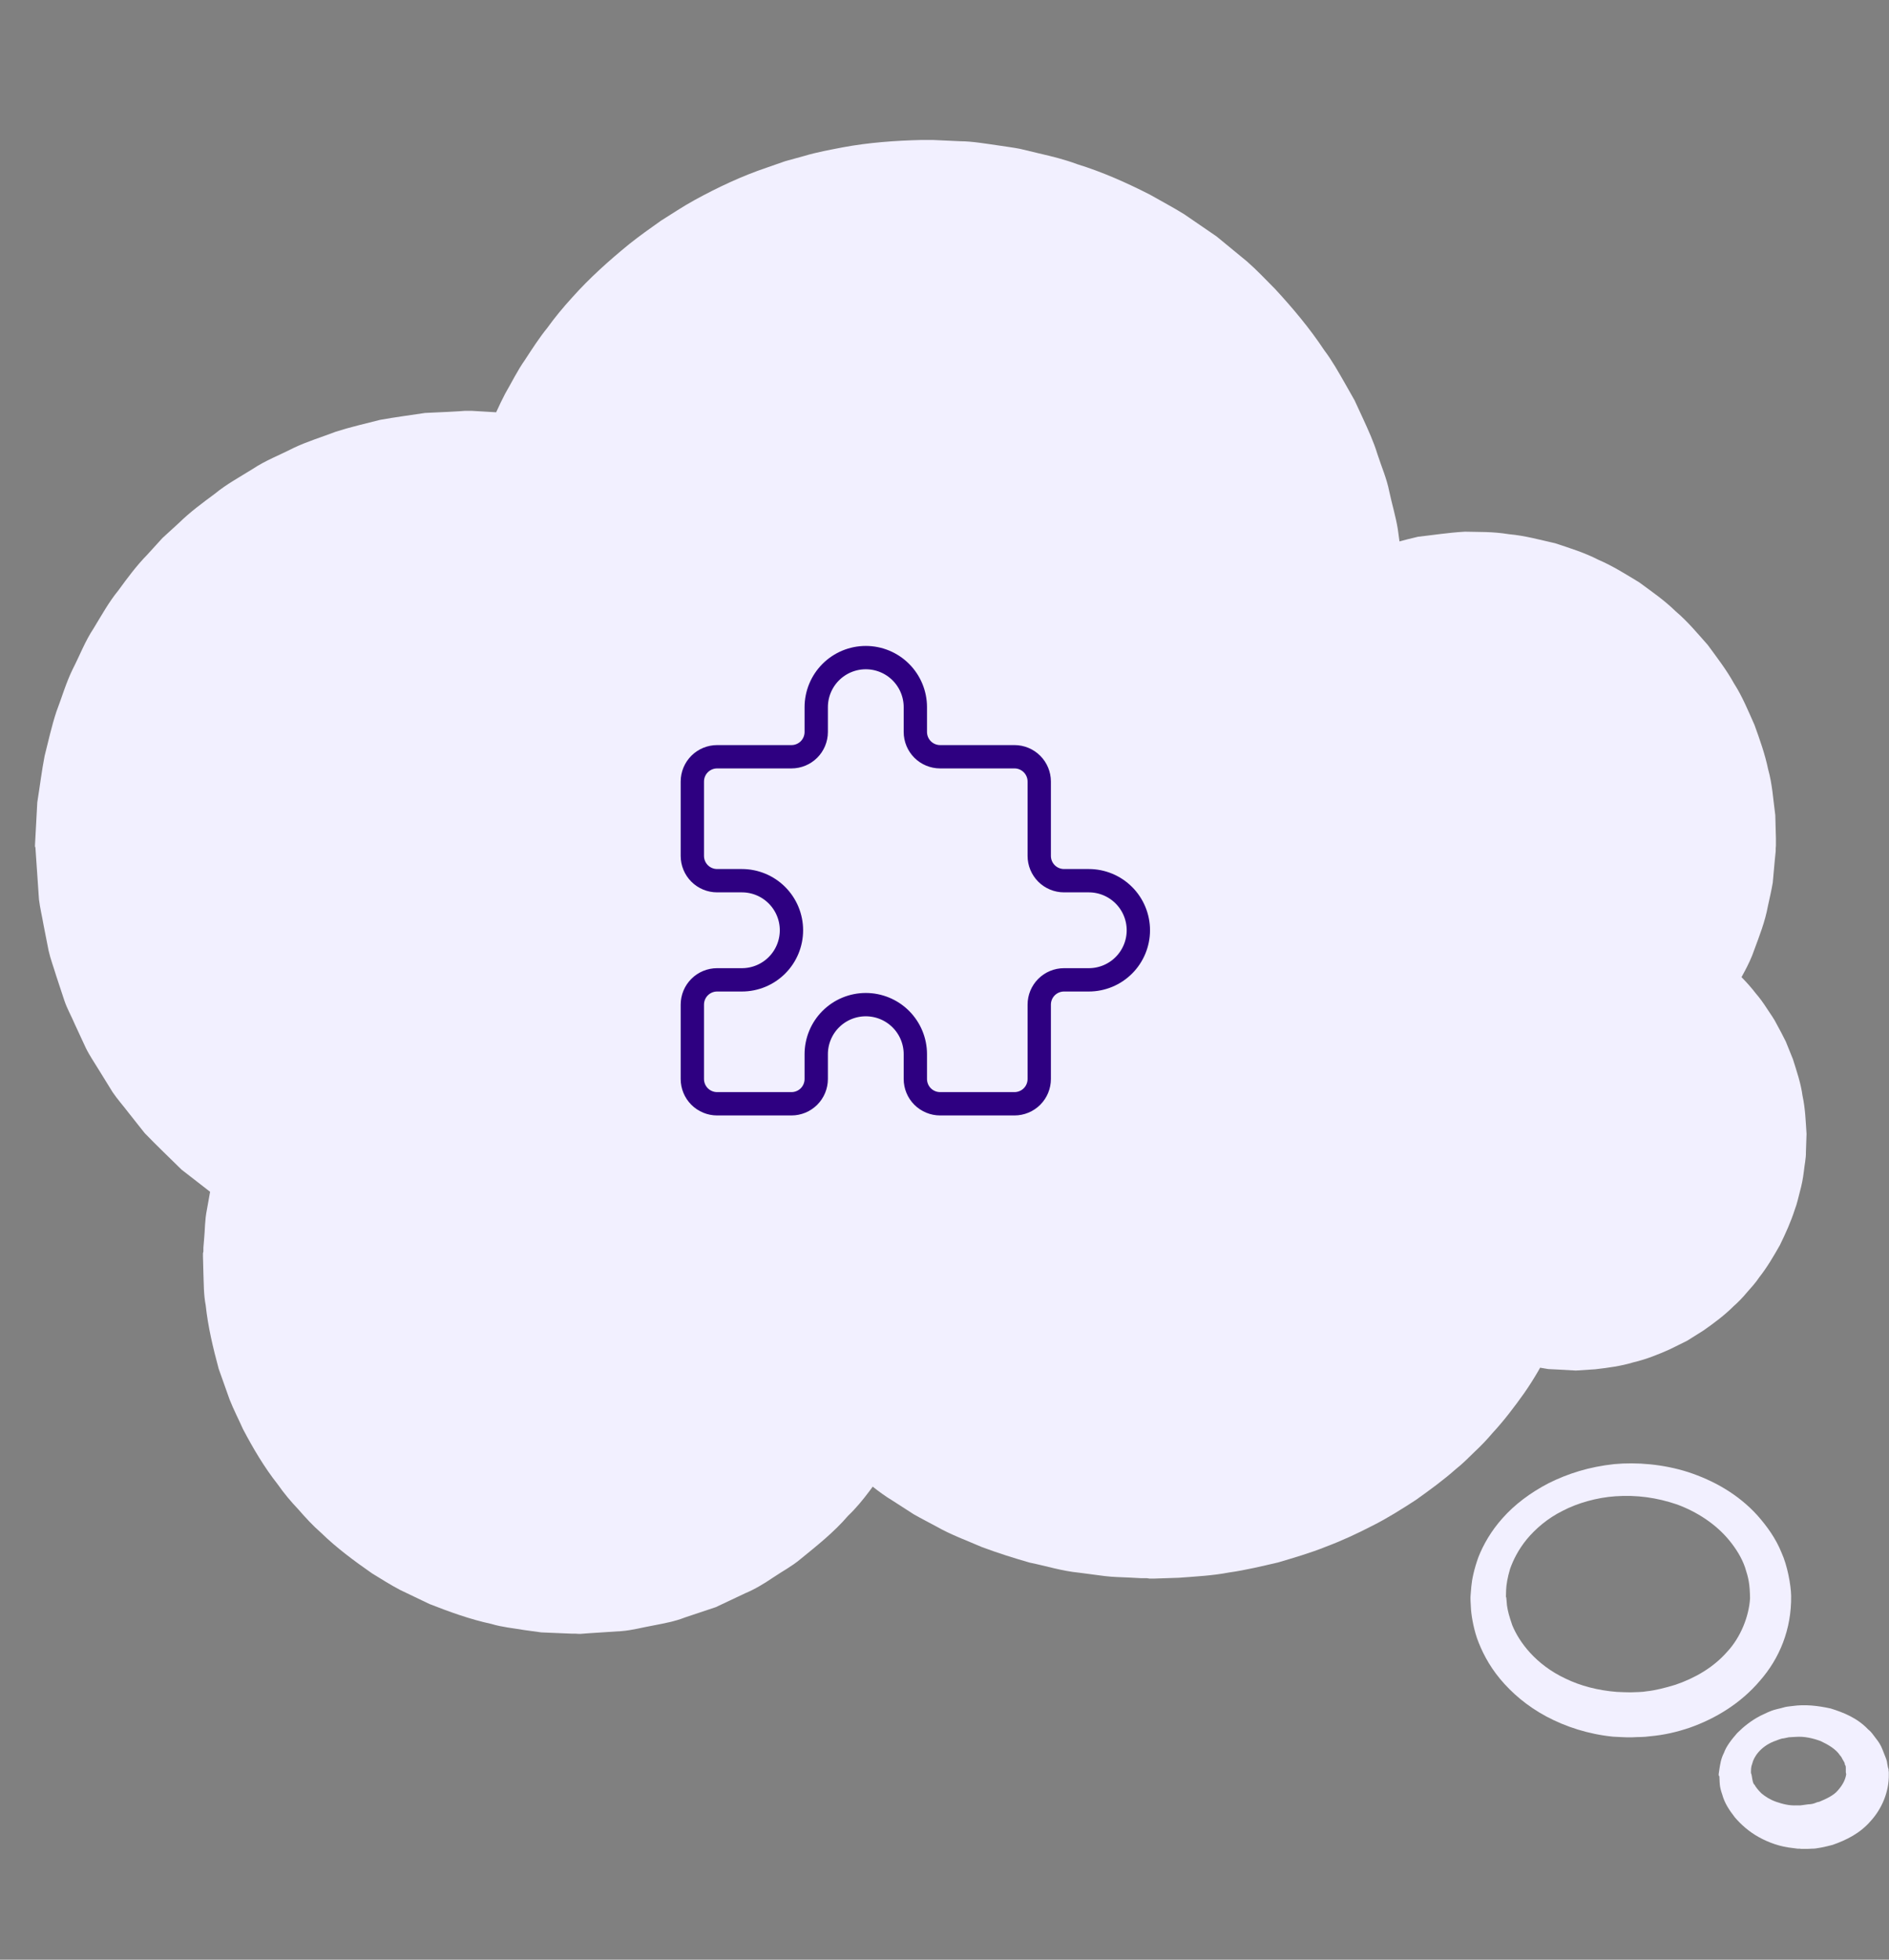 <svg width="162" height="168" viewBox="0 0 162 168" fill="none" xmlns="http://www.w3.org/2000/svg">
<rect x="0" y="0" width="162" height="168" fill="#808080" stroke="none"/>
<g clip-path="url(#clip0_1813_5007)">
<path d="M126.108 137.028C126.108 137.028 126.108 137.298 126.144 137.82C126.162 138.325 126.324 139.423 126.665 140.432C127.043 141.495 127.655 142.738 128.644 143.927C129.633 145.116 130.964 146.269 132.619 147.152C134.273 148.035 136.216 148.665 138.32 148.881C138.878 148.899 139.328 148.953 139.993 148.935C140.497 148.899 140.892 148.935 141.522 148.845C142.727 148.737 143.806 148.485 144.921 148.107C147.116 147.332 149.274 146.035 150.929 144.089C152.619 142.162 153.644 139.676 153.608 136.811C153.59 135.875 153.285 134.199 152.781 133.1C152.295 131.893 151.54 130.848 150.731 129.93C149.058 128.074 146.918 126.903 144.777 126.201C142.637 125.516 140.353 125.336 138.428 125.516C136.27 125.75 134.471 126.327 132.835 127.137C131.234 127.966 129.885 128.993 128.878 130.128C127.87 131.245 127.205 132.434 126.791 133.479C126.414 134.523 126.234 135.406 126.18 136.001C126.126 136.595 126.108 136.919 126.108 136.919V137.009V137.028ZM129.147 136.937C129.147 136.937 129.147 136.721 129.165 136.289C129.183 135.875 129.273 135.262 129.507 134.487C129.777 133.731 130.209 132.848 130.946 131.947C131.684 131.065 132.709 130.164 134.022 129.515C135.299 128.849 136.953 128.38 138.536 128.272C140.353 128.146 142.079 128.38 143.824 128.975C145.533 129.605 147.151 130.65 148.303 132.055C148.878 132.758 149.364 133.533 149.652 134.361C149.957 135.298 150.065 135.784 150.083 137.028C149.993 138.541 149.292 140.36 148.105 141.621C146.936 142.954 145.335 143.873 143.68 144.432C142.853 144.684 141.954 144.918 141.216 144.99C140.874 145.062 140.281 145.062 139.831 145.08C139.525 145.08 139.04 145.062 138.662 145.044C137.043 144.918 135.533 144.522 134.273 143.909C131.684 142.702 130.263 140.739 129.687 139.315C129.417 138.523 129.309 138.126 129.237 137.622C129.201 137.118 129.165 136.847 129.165 136.847V136.937H129.147Z" fill="#F2F0FF"/>
<path d="M147.45 152.249C147.45 152.249 147.45 152.375 147.468 152.609C147.486 152.843 147.45 153.132 147.702 153.852C147.9 154.573 148.278 155.149 148.781 155.798C149.303 156.41 149.986 157.023 150.832 157.491C151.677 157.96 152.666 158.32 153.745 158.428L154.159 158.482H154.375L154.483 158.518H154.717L155.382 158.482C155.742 158.5 156.551 158.32 157.163 158.158C158.35 157.743 159.519 157.167 160.436 156.104C161.371 155.077 162.019 153.618 161.983 152.087V151.853H161.965V151.781V151.69L161.911 151.51L161.839 151.132C161.839 151.042 161.785 150.844 161.695 150.628L161.461 150.033C161.299 149.601 161.102 149.312 160.886 149.042C160.67 148.772 160.49 148.466 160.22 148.268C159.285 147.277 158.098 146.808 157.001 146.466C155.868 146.214 154.771 146.106 153.745 146.25C153.53 146.286 153.332 146.286 153.098 146.34C152.828 146.412 152.576 146.484 152.324 146.538C151.803 146.664 151.389 146.899 150.993 147.079C150.184 147.493 149.519 148.033 148.979 148.574C148.475 149.15 148.044 149.709 147.846 150.267C147.576 150.79 147.522 151.276 147.468 151.582C147.414 151.907 147.396 152.069 147.396 152.069V152.231L147.45 152.249ZM150.148 152.069C150.148 152.069 150.148 151.997 150.166 151.835C150.166 151.69 150.166 151.456 150.274 151.186C150.4 150.628 150.958 149.763 152.109 149.294C152.396 149.204 152.684 149.042 152.972 149.024L153.404 148.934C153.565 148.916 153.817 148.916 154.015 148.898C154.717 148.844 155.454 149.006 156.137 149.258C156.785 149.565 157.45 149.943 157.81 150.501C157.936 150.61 157.972 150.772 158.062 150.898C158.152 151.042 158.224 151.168 158.206 151.222C158.206 151.258 158.224 151.294 158.242 151.33C158.26 151.33 158.296 151.384 158.296 151.546V151.925L158.332 152.123V152.213V152.267V152.303C158.332 152.213 158.332 152.537 158.332 152.087C158.26 152.591 158.008 153.042 157.612 153.492C157.235 153.942 156.569 154.231 156.012 154.465C155.706 154.501 155.634 154.663 155.076 154.681L154.411 154.771H154.375H154.357C154.357 154.771 154.645 154.771 154.501 154.771H154.447H154.321H154.087C153.44 154.807 152.846 154.645 152.324 154.465C151.803 154.285 151.389 154.014 151.065 153.744C150.778 153.474 150.526 153.132 150.472 153.006C150.328 152.933 150.274 152.501 150.238 152.285C150.202 152.051 150.166 151.925 150.166 151.925V152.087L150.148 152.069Z" fill="#F2F0FF"/>
<path d="M3.036 72.638L3.342 77.105C3.432 77.844 3.611 78.564 3.737 79.303L4.169 81.501C4.331 82.222 4.601 82.924 4.816 83.645L5.518 85.77C5.752 86.473 6.129 87.121 6.417 87.806L7.353 89.824C7.676 90.49 8.108 91.103 8.486 91.733L9.655 93.625C10.068 94.237 10.572 94.796 11.022 95.39L12.407 97.138C13.432 98.201 14.511 99.227 15.572 100.272L19.079 102.993L18.252 100.867L17.748 103.677C17.551 104.65 17.587 105.425 17.497 106.307L17.443 106.956V107.28L17.407 107.442V107.64V107.73L17.443 109.118C17.479 110.036 17.461 110.973 17.64 111.892C17.838 113.747 18.27 115.549 18.756 117.35L19.691 119.98C20.033 120.845 20.464 121.674 20.842 122.521C21.705 124.16 22.659 125.781 23.81 127.24C24.349 128.015 24.943 128.718 25.59 129.402C26.202 130.105 26.831 130.789 27.533 131.402C28.864 132.699 30.375 133.816 31.903 134.879C32.695 135.365 33.486 135.869 34.313 136.302L36.832 137.509C38.576 138.193 40.321 138.824 42.155 139.22C43.037 139.49 44.026 139.58 44.979 139.743L46.418 139.941L47.713 139.995L49.008 140.049H49.332L49.62 140.067H49.8L50.501 140.013L53.289 139.833C54.224 139.761 55.123 139.508 56.041 139.346C56.958 139.166 57.875 139.004 58.739 138.662L61.383 137.779L63.901 136.59C64.764 136.23 65.555 135.743 66.329 135.221C67.102 134.698 67.929 134.266 68.631 133.672C70.07 132.501 71.527 131.348 72.732 129.943C74.081 128.664 75.07 127.078 76.203 125.619L73.073 126.051C74.225 126.916 75.304 127.907 76.545 128.646L78.361 129.816C78.991 130.177 79.638 130.501 80.268 130.843C81.527 131.564 82.876 132.05 84.207 132.627C85.556 133.131 86.923 133.564 88.308 133.96C89.728 134.248 91.059 134.68 92.552 134.825L94.746 135.113C95.484 135.203 96.114 135.203 96.815 135.239L97.84 135.293H98.344L98.596 135.329H98.955L101.114 135.257C102.534 135.149 103.991 135.077 105.394 134.807C106.815 134.608 108.218 134.266 109.621 133.942C111.006 133.528 112.391 133.131 113.722 132.591C115.071 132.086 116.384 131.474 117.679 130.807C118.974 130.159 120.197 129.384 121.42 128.591C122.607 127.745 123.776 126.898 124.873 125.925C125.449 125.475 125.952 124.952 126.474 124.448C127.013 123.944 127.517 123.421 127.985 122.863C128.974 121.8 129.873 120.611 130.719 119.422C131.564 118.215 132.283 116.936 132.967 115.621L130.179 116.9L131.924 117.224L132.787 117.368L133.524 117.404L135.143 117.494L136.798 117.386C137.895 117.26 139.01 117.116 140.071 116.792C141.15 116.54 142.194 116.125 143.201 115.675L144.694 114.936L146.097 114.054C146.996 113.423 147.895 112.757 148.669 111.982C149.082 111.622 149.46 111.225 149.82 110.793C150.179 110.379 150.557 109.982 150.863 109.514C151.546 108.649 152.104 107.694 152.644 106.74C153.129 105.749 153.579 104.758 153.921 103.695C154.118 103.191 154.226 102.65 154.37 102.11C154.514 101.587 154.622 101.047 154.694 100.452C154.748 99.912 154.892 99.246 154.874 98.795L154.928 97.21C154.856 96.111 154.82 95.03 154.586 93.949C154.442 92.868 154.082 91.823 153.759 90.796L153.147 89.283C152.913 88.797 152.644 88.311 152.392 87.842C152.158 87.356 151.834 86.923 151.528 86.455C151.241 86.005 150.917 85.554 150.557 85.14C149.892 84.275 149.118 83.519 148.345 82.78L148.723 84.96C149.298 83.807 150.018 82.69 150.431 81.465C150.881 80.24 151.367 79.033 151.618 77.664C151.762 76.997 151.924 76.313 152.032 75.664L152.194 73.863L152.284 72.962V72.746L152.302 72.475V72.349V71.863L152.248 69.881C152.068 68.566 151.996 67.233 151.636 65.954C151.367 64.657 150.917 63.396 150.467 62.153C149.928 60.946 149.424 59.703 148.705 58.586C148.057 57.415 147.248 56.37 146.456 55.289C145.575 54.299 144.73 53.272 143.704 52.407C142.751 51.47 141.654 50.714 140.575 49.921C139.442 49.236 138.309 48.516 137.086 47.993C135.899 47.381 134.622 46.985 133.363 46.57C132.068 46.282 130.808 45.922 129.406 45.796C127.967 45.562 126.852 45.615 125.629 45.58C124.1 45.67 122.949 45.868 121.618 46.012C120.341 46.3 119.082 46.678 117.841 47.039L120.323 48.624L119.873 45.345C119.693 44.246 119.369 43.202 119.136 42.103C118.92 41.004 118.47 39.995 118.128 38.932C117.805 37.869 117.337 36.86 116.869 35.834L116.168 34.32L115.341 32.861C114.783 31.888 114.243 30.916 113.56 30.015C112.319 28.141 110.88 26.43 109.351 24.773C108.56 23.98 107.786 23.151 106.941 22.413L104.333 20.269L101.545 18.359C100.592 17.765 99.585 17.242 98.614 16.684C96.599 15.657 94.531 14.738 92.372 14.072C91.311 13.675 90.214 13.405 89.117 13.153L87.462 12.757C86.905 12.649 86.311 12.576 85.736 12.486C84.602 12.324 83.343 12.108 82.354 12.108L80.789 12.036L79.998 12H79.458H79.027C76.778 12.054 74.512 12.216 72.282 12.63C71.167 12.847 70.052 13.045 68.973 13.369L67.336 13.819L65.735 14.378C63.595 15.098 61.544 16.071 59.566 17.152C58.577 17.693 57.641 18.323 56.688 18.918C55.771 19.566 54.854 20.215 53.972 20.917C52.228 22.34 50.555 23.836 49.062 25.511C48.307 26.34 47.587 27.204 46.94 28.105C46.238 28.97 45.627 29.925 45.015 30.861C44.368 31.78 43.882 32.789 43.325 33.744C42.803 34.735 42.371 35.761 41.904 36.77L44.116 35.437L40.465 35.221H40.231H40.105H39.853L39.368 35.257L38.396 35.311L36.454 35.401C35.159 35.599 33.882 35.761 32.587 35.996C31.328 36.32 30.051 36.608 28.81 37.005C27.587 37.473 26.328 37.851 25.159 38.41C24.008 39.004 22.767 39.472 21.687 40.193C20.59 40.878 19.421 41.508 18.414 42.337C17.371 43.111 16.31 43.886 15.374 44.805L13.935 46.12L12.622 47.561C11.705 48.498 10.932 49.543 10.158 50.606C9.331 51.614 8.701 52.767 8.018 53.884C7.299 54.965 6.831 56.208 6.237 57.361C5.662 58.532 5.302 59.793 4.834 61.018C4.421 62.261 4.151 63.54 3.827 64.801C3.575 66.098 3.414 67.449 3.198 68.782L3 72.457V72.584L3.036 72.638Z" fill="#F2F0FF"/>
<g clip-path="url(#clip1_1813_5007)">
<path d="M61.5 64.875H67.875C68.439 64.875 68.979 64.651 69.378 64.253C69.776 63.854 70 63.314 70 62.75V60.625C70 59.498 70.448 58.417 71.245 57.62C72.042 56.823 73.123 56.375 74.25 56.375C75.377 56.375 76.458 56.823 77.255 57.62C78.052 58.417 78.5 59.498 78.5 60.625V62.75C78.5 63.314 78.724 63.854 79.122 64.253C79.521 64.651 80.061 64.875 80.625 64.875H87C87.564 64.875 88.104 65.099 88.503 65.497C88.901 65.896 89.125 66.436 89.125 67V73.375C89.125 73.939 89.349 74.479 89.747 74.878C90.146 75.276 90.686 75.5 91.25 75.5H93.375C94.502 75.5 95.583 75.948 96.38 76.745C97.177 77.542 97.625 78.623 97.625 79.75C97.625 80.877 97.177 81.958 96.38 82.755C95.583 83.552 94.502 84 93.375 84H91.25C90.686 84 90.146 84.224 89.747 84.622C89.349 85.021 89.125 85.561 89.125 86.125V92.5C89.125 93.064 88.901 93.604 88.503 94.003C88.104 94.401 87.564 94.625 87 94.625H80.625C80.061 94.625 79.521 94.401 79.122 94.003C78.724 93.604 78.5 93.064 78.5 92.5V90.375C78.5 89.248 78.052 88.167 77.255 87.37C76.458 86.573 75.377 86.125 74.25 86.125C73.123 86.125 72.042 86.573 71.245 87.37C70.448 88.167 70 89.248 70 90.375V92.5C70 93.064 69.776 93.604 69.378 94.003C68.979 94.401 68.439 94.625 67.875 94.625H61.5C60.936 94.625 60.396 94.401 59.997 94.003C59.599 93.604 59.375 93.064 59.375 92.5V86.125C59.375 85.561 59.599 85.021 59.997 84.622C60.396 84.224 60.936 84 61.5 84H63.625C64.752 84 65.833 83.552 66.63 82.755C67.427 81.958 67.875 80.877 67.875 79.75C67.875 78.623 67.427 77.542 66.63 76.745C65.833 75.948 64.752 75.5 63.625 75.5H61.5C60.936 75.5 60.396 75.276 59.997 74.878C59.599 74.479 59.375 73.939 59.375 73.375V67C59.375 66.436 59.599 65.896 59.997 65.497C60.396 65.099 60.936 64.875 61.5 64.875Z" stroke="#2E0081" stroke-width="2" stroke-linecap="round" stroke-linejoin="round"/>
</g>
<path d="M394.347 123.182C408.813 122.382 423.221 125.327 436.007 131.715C449.07 138.241 464.236 137.585 476.577 129.955C488.738 122.437 495.999 109.389 495.999 95.054V-88.373C495.999 -97.172 488.862 -104.309 480.062 -104.309H296.636C292.173 -104.309 289.837 -107.008 288.843 -108.618C287.987 -109.999 286.244 -113.7 288.483 -118.183C297.346 -135.92 301.442 -155.865 300.328 -175.86C297.082 -234.171 248.803 -281.63 190.416 -283.908C158.874 -285.149 129.048 -273.801 106.367 -251.986C83.674 -230.163 71.177 -200.808 71.177 -169.331C71.177 -151.29 75.255 -134.017 83.303 -117.988C85.478 -113.657 83.767 -110.038 82.932 -108.682C81.923 -107.048 79.561 -104.309 75.064 -104.309H-108.372C-117.172 -104.309 -124.309 -97.172 -124.309 -88.373V95.053C-124.309 99.515 -127.008 101.849 -128.619 102.845C-129.999 103.701 -133.7 105.443 -138.183 103.206C-155.918 94.345 -175.852 90.243 -195.857 91.359C-254.168 94.605 -301.629 142.882 -303.907 201.267C-305.138 232.784 -293.802 262.636 -271.987 285.319C-250.163 308.012 -220.808 320.511 -189.33 320.511C-171.288 320.511 -154.015 316.433 -137.987 308.385C-133.649 306.21 -130.034 307.923 -128.68 308.757C-127.046 309.765 -124.307 312.127 -124.307 316.624V500.064C-124.307 508.864 -117.171 516 -108.371 516H75.054C89.391 516 102.436 508.74 109.955 496.579C117.585 484.238 118.243 469.071 111.716 456.007C105.33 443.221 102.377 428.815 103.182 414.345C105.524 372.267 140.374 338.017 182.514 336.374C205.269 335.49 226.853 343.668 243.229 359.421C259.614 375.179 268.639 396.375 268.639 419.103C268.639 432.134 265.7 444.598 259.903 456.147C253.396 469.103 254.043 484.183 261.632 496.486C269.168 508.703 282.25 515.997 296.624 515.997H480.062C488.862 515.997 495.999 508.861 495.997 500.061V316.624C495.997 302.25 488.703 289.168 476.486 281.632C464.184 274.043 449.106 273.398 436.147 279.901C424.597 285.699 412.133 288.639 399.102 288.639C376.374 288.639 355.179 279.614 339.419 263.227C323.668 246.849 315.483 225.286 316.372 202.51C318.019 160.37 352.269 125.524 394.347 123.182ZM316.447 285.321C338.272 308.012 367.626 320.511 399.104 320.511C417.145 320.511 434.418 316.433 450.45 308.385C454.781 306.208 458.399 307.922 459.753 308.757C461.387 309.765 464.126 312.127 464.126 316.624V484.125H296.626C292.127 484.125 289.767 481.385 288.758 479.752C287.923 478.395 286.215 474.778 288.389 470.447C296.433 454.416 300.513 437.142 300.513 419.102C300.513 387.625 288.016 358.27 265.323 336.447C243.755 315.702 215.707 304.435 185.905 304.435C184.367 304.435 182.82 304.465 181.272 304.522C122.887 306.8 74.607 354.259 71.359 412.57C70.246 432.565 74.344 452.51 83.206 470.246C85.445 474.732 83.7 478.431 82.846 479.812C81.85 481.422 79.515 484.121 75.053 484.121H-92.438V316.621C-92.438 302.247 -99.732 289.165 -111.948 281.629C-124.25 274.041 -139.33 273.394 -152.288 279.898C-163.838 285.695 -176.3 288.636 -189.331 288.636C-212.059 288.636 -233.256 279.611 -249.017 263.224C-264.767 246.845 -272.951 225.283 -272.061 202.507C-270.414 160.367 -236.164 125.521 -194.087 123.178C-179.625 122.378 -165.212 125.323 -152.428 131.712C-139.367 138.237 -124.2 137.582 -111.858 129.953C-99.695 122.434 -92.435 109.387 -92.435 95.051V-72.439H75.066C89.44 -72.439 102.522 -79.734 110.058 -91.95C117.647 -104.25 118.294 -119.332 111.789 -132.289C105.991 -143.84 103.051 -156.302 103.051 -169.333C103.051 -192.061 112.076 -213.256 128.461 -229.015C144.839 -244.765 166.399 -252.96 189.176 -252.062C231.318 -250.419 266.164 -216.169 268.507 -174.091C269.313 -159.62 266.363 -145.215 259.974 -132.428C253.447 -119.365 254.105 -104.199 261.735 -91.858C269.253 -79.697 282.301 -72.436 296.636 -72.436H464.126V95.053C464.126 99.515 461.427 101.851 459.817 102.845C458.434 103.701 454.735 105.443 450.252 103.206C432.517 94.345 412.586 90.243 392.578 91.359C334.267 94.605 286.806 142.882 284.527 201.269C283.295 232.786 294.634 262.637 316.447 285.321Z" fill="black"/>
</g>
<defs>
<clipPath id="clip0_1813_5007">
<rect width="162" height="149" fill="white" transform="matrix(-1 0 0 1 162 9.5)"/>
</clipPath>
<clipPath id="clip1_1813_5007">
<rect width="51" height="51" fill="white" transform="translate(53 50)"/>
</clipPath>
</defs>
</svg>
